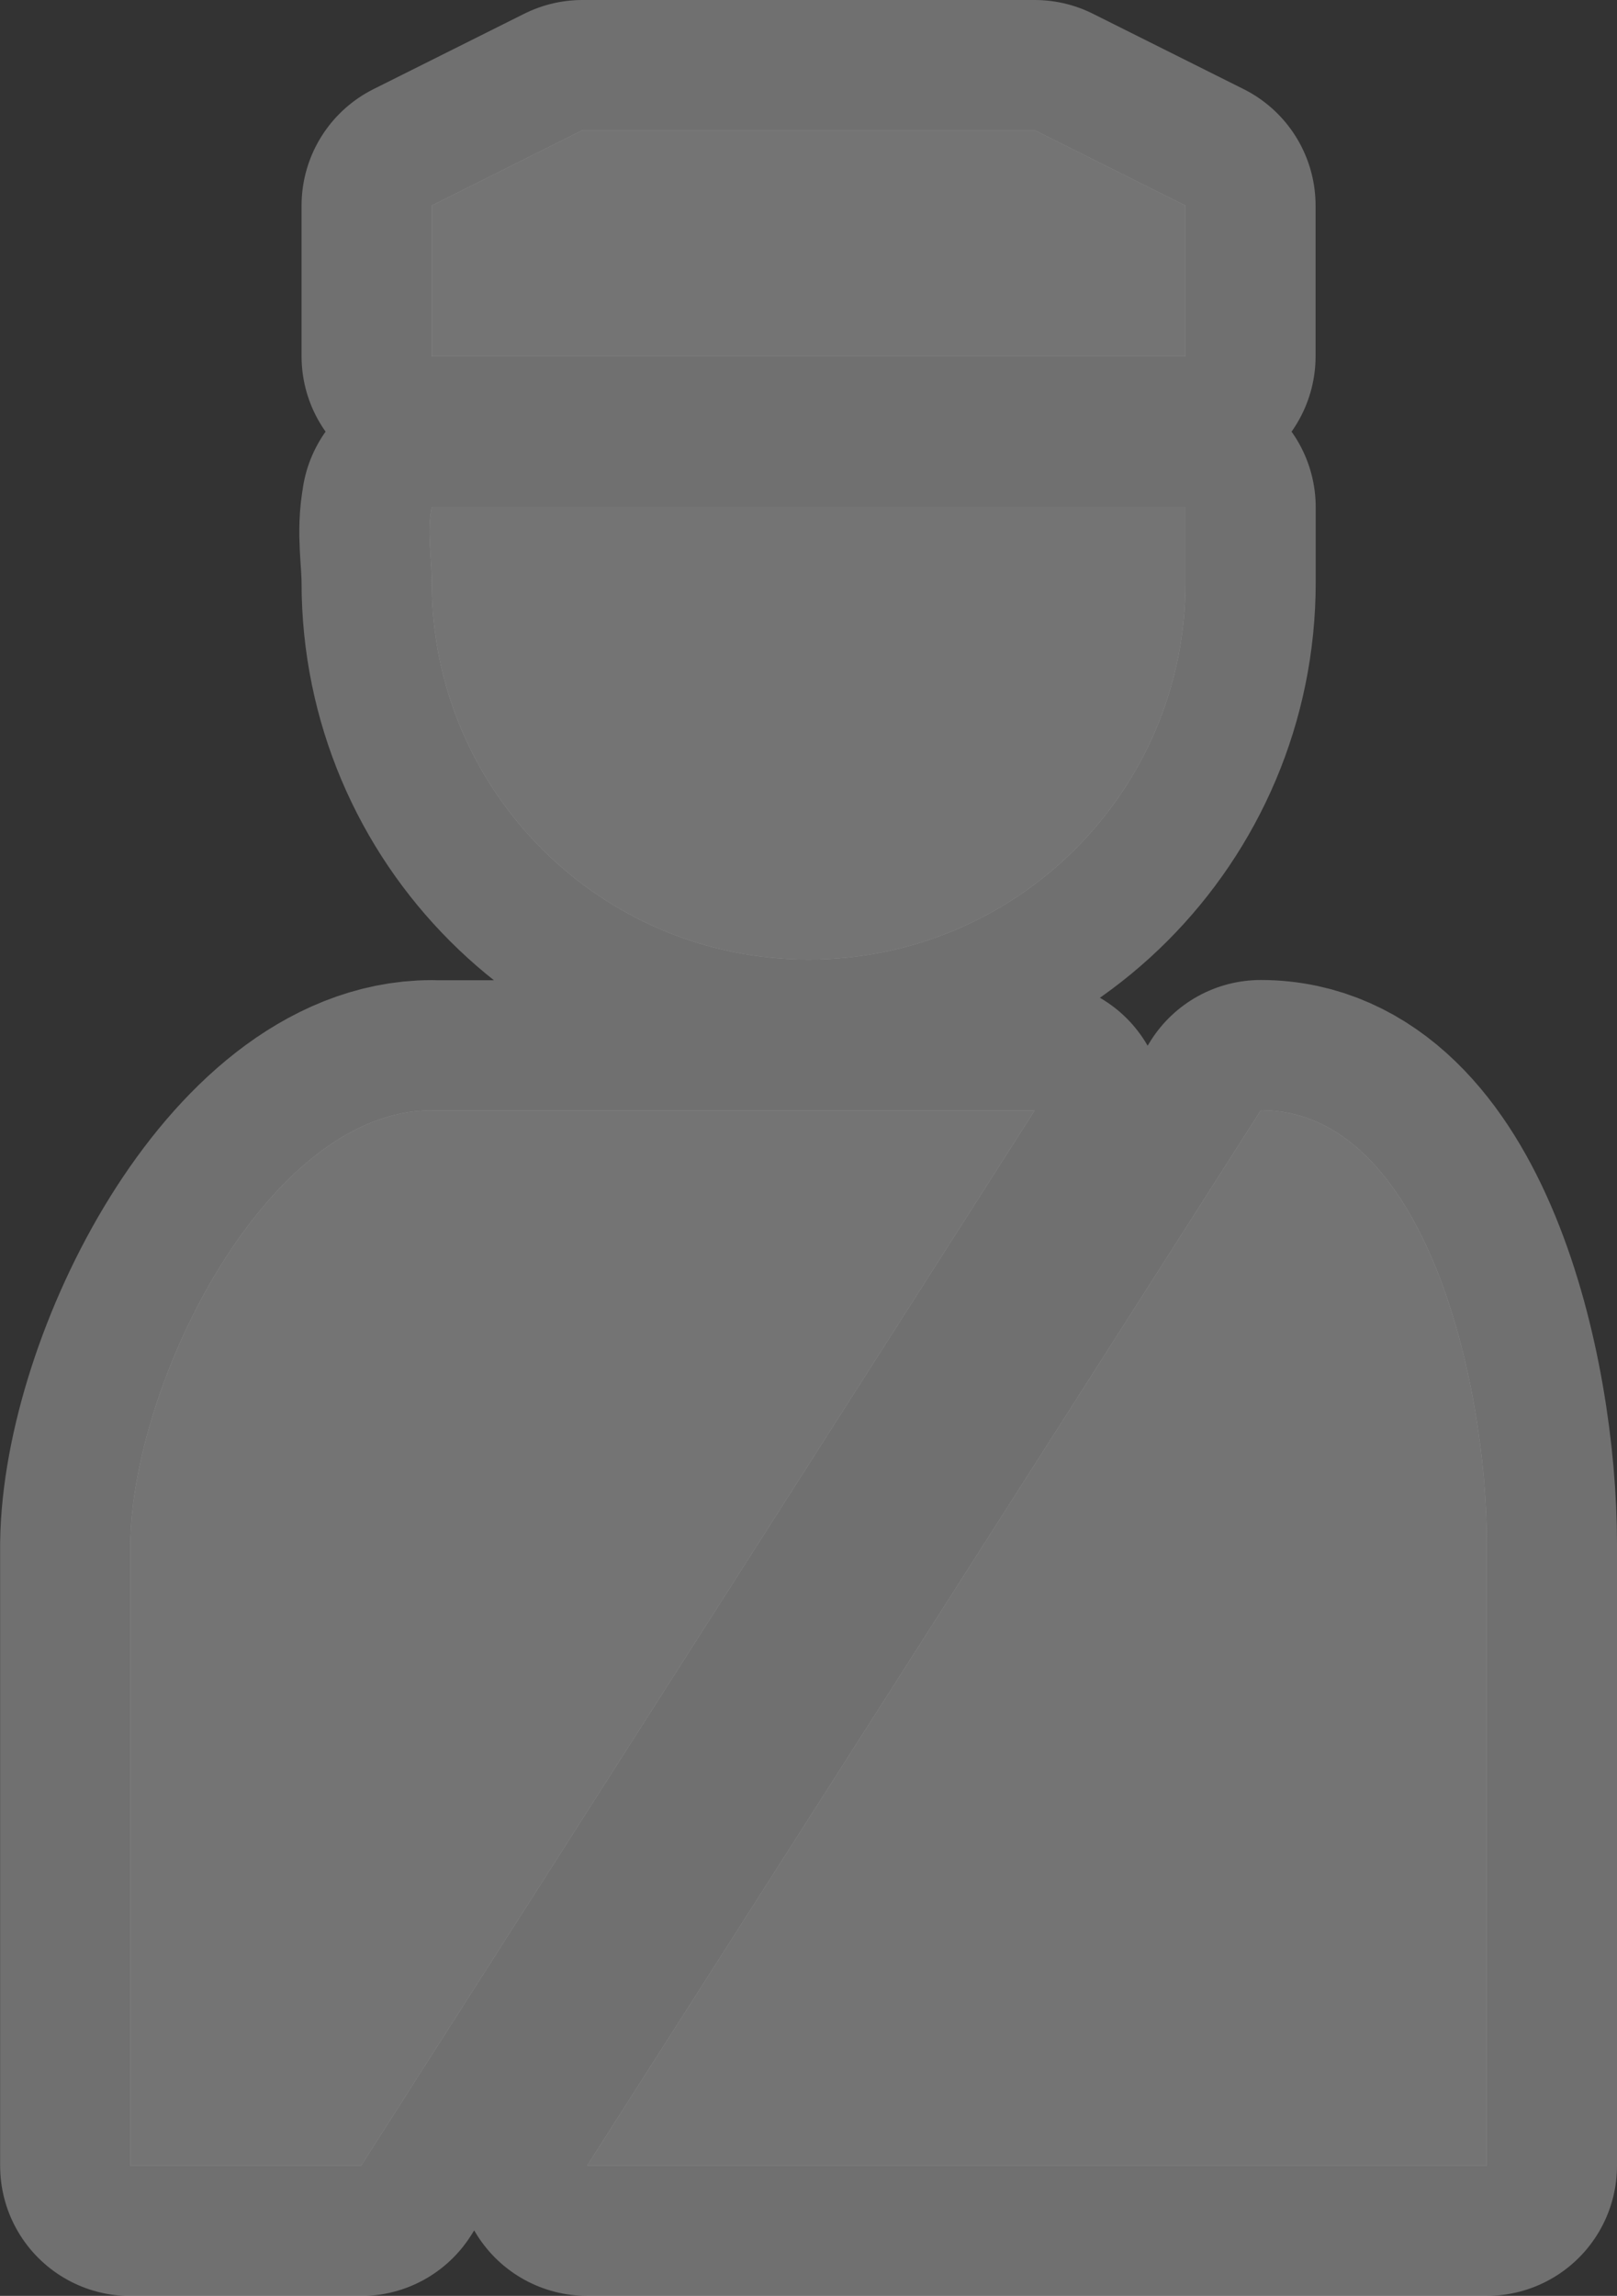 <?xml version="1.0" encoding="UTF-8"?><svg id="Layer_2" xmlns="http://www.w3.org/2000/svg" viewBox="0 0 12.424 17.636"><rect x="0" y="0" width="12.424" height="17.636" fill="#333333" stroke="none"/><g id="svg5369"><g id="g21530"><path id="path15835" d="m4.475,1l-1.158.579v1.158h5.791v-1.158l-1.158-.579h-3.475Zm-1.158,2.896c-.039.189,0,.379,0,.579,0,1.599,1.296,2.896,2.896,2.896s2.896-1.296,2.896-2.896v-.579H3.316Zm0,4.633c-1.255,0-2.3,2.075-2.316,3.33v4.778h1.773l5.176-8.107H3.316Zm6.37,0l-5.176,8.107h6.913v-4.778c0-1.255-.483-3.33-1.737-3.33Z" fill="#fff" isolation="isolate" opacity=".3" stroke="#fff" stroke-linecap="round" stroke-linejoin="round" stroke-width="2"/><path id="rect7805-5-4" d="m4.475,1l-1.158.579v1.158h5.791v-1.158l-1.158-.579h-3.475Zm-1.158,2.896c-.039.189,0,.379,0,.579,0,1.599,1.296,2.896,2.896,2.896s2.896-1.296,2.896-2.896v-.579H3.316Zm0,4.633c-1.255,0-2.3,2.075-2.316,3.33v4.778h1.773l5.176-8.107H3.316Zm6.37,0l-5.176,8.107h6.913v-4.778c0-1.255-.483-3.33-1.737-3.33Z" fill="#747474"/></g></g></svg>
